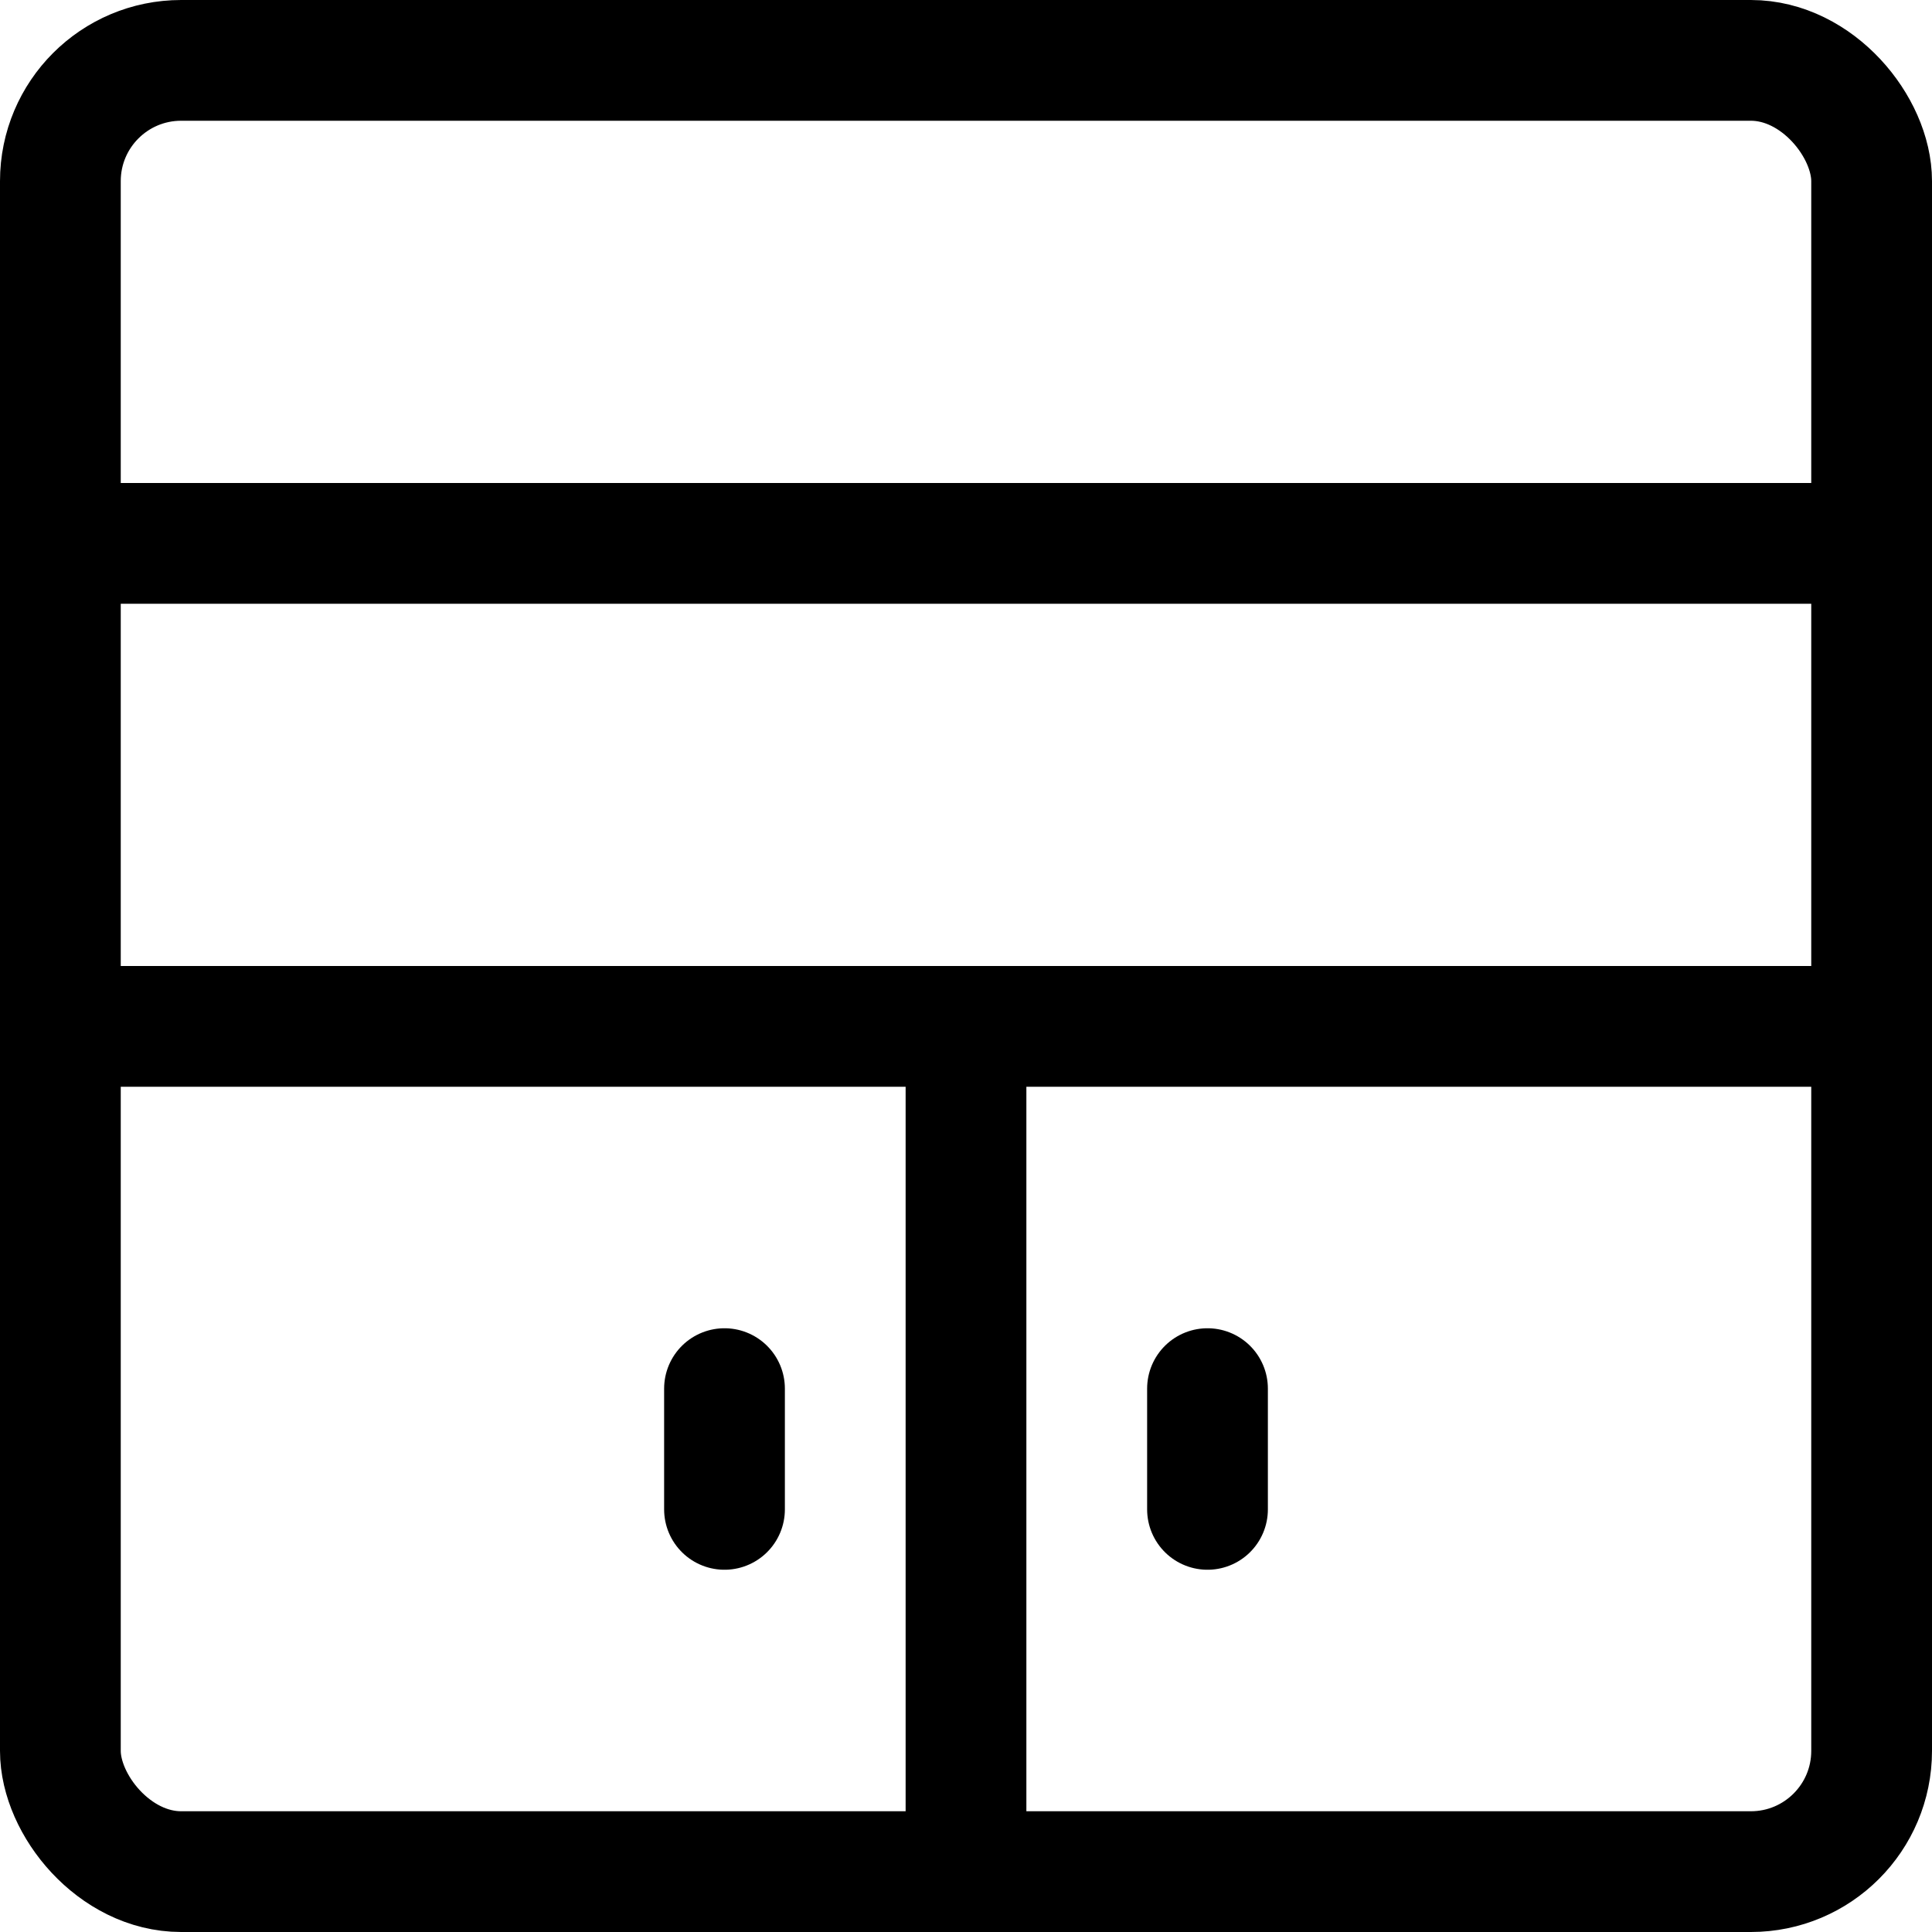 <svg id="Regular" xmlns="http://www.w3.org/2000/svg" viewBox="0 0 24 24" width="24" height="24"><defs><style>.cls-1{fill:none;stroke:#000;stroke-linecap:round;stroke-linejoin:round;stroke-width:1.5px}</style></defs><title>dresser-drawers-2</title><rect class="cls-1" x=".75" y=".75" width="22.5" height="22.5" rx="1.5" ry="1.5"/><path class="cls-1" d="M.75 12.75h22.5m-22.5-6h22.5M12 23.25v-10.5m-3 4.5v1.5m6-1.5v1.5"/></svg>